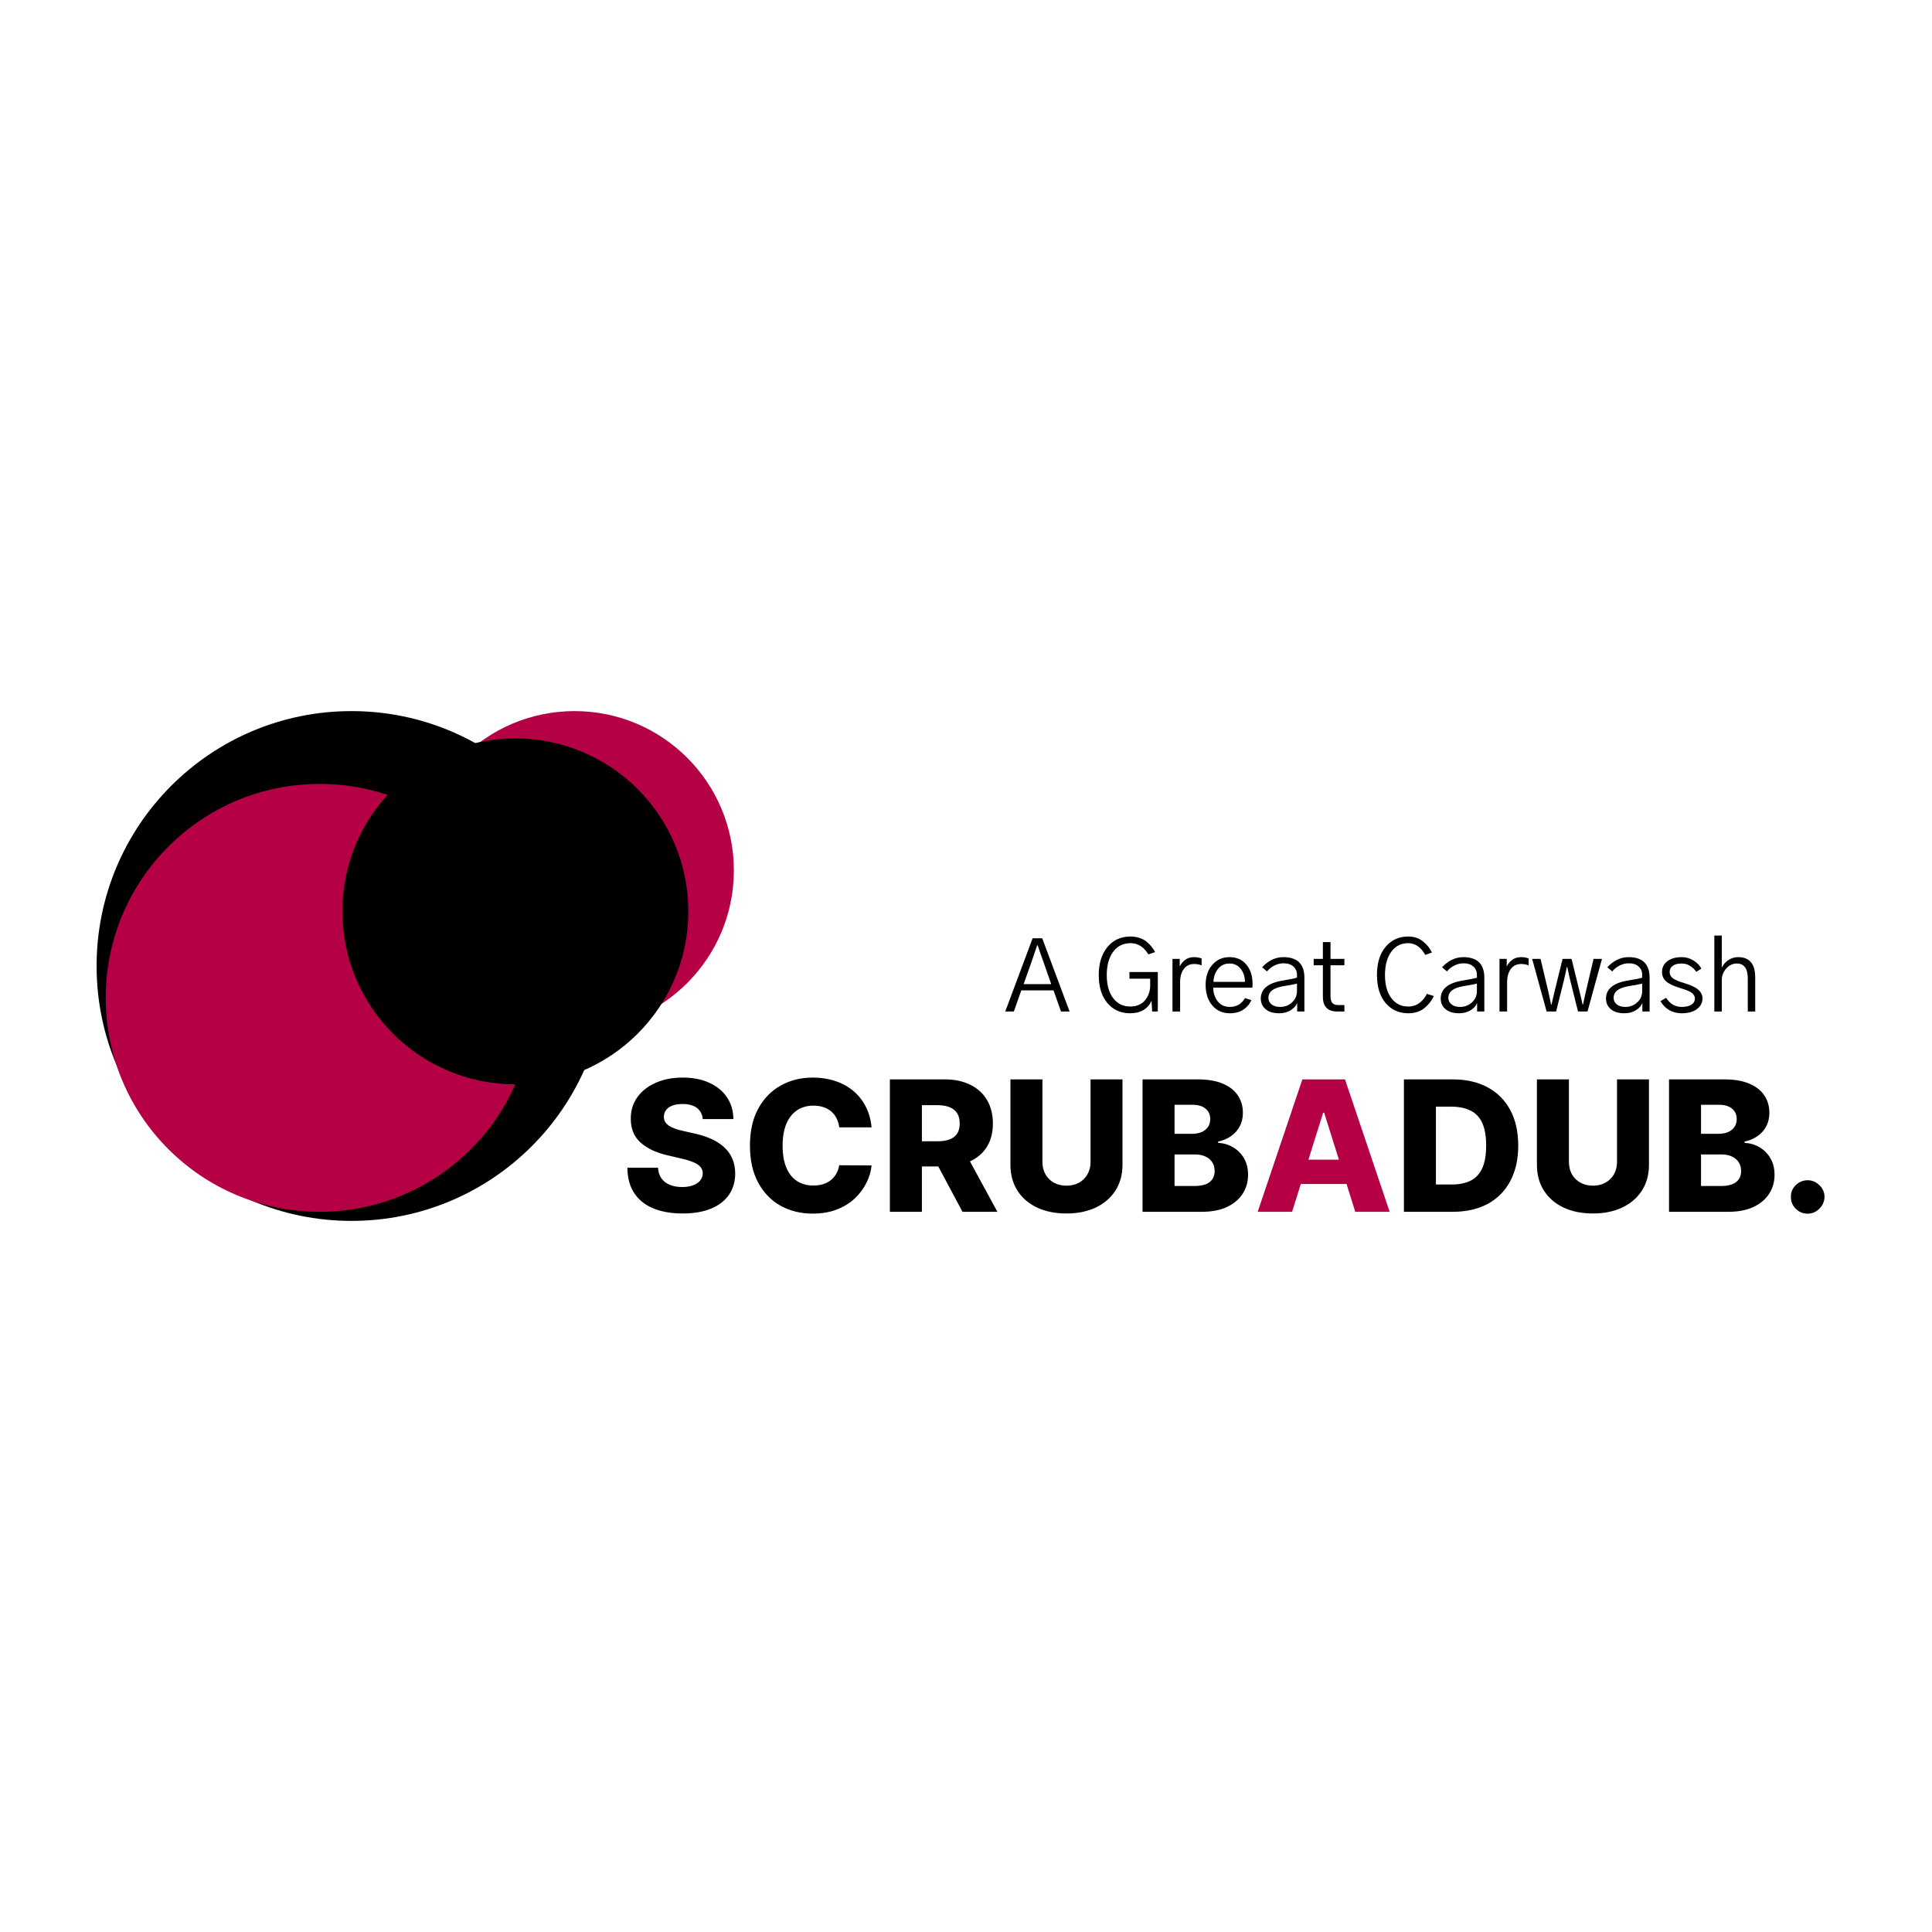 <svg xmlns="http://www.w3.org/2000/svg" version="1.1" xmlns:xlink="http://www.w3.org/1999/xlink" width="1000" height="1000"><rect width="100%" height="100%" fill="#808080" stroke="none"/><style>
    #light-icon {
      display: inline;
    }
    #dark-icon {
      display: none;
    }

    @media (prefers-color-scheme: dark) {
      #light-icon {
        display: none;
      }
      #dark-icon {
        display: inline;
      }
    }
  </style><g id="light-icon"><svg xmlns="http://www.w3.org/2000/svg" version="1.1" xmlns:xlink="http://www.w3.org/1999/xlink" width="1000" height="1000"><g clip-path="url(#SvgjsClipPath1482)"><rect width="1000" height="1000" fill="#ffffff"></rect><g transform="matrix(4.712,0,0,4.712,50,368.063)"><svg xmlns="http://www.w3.org/2000/svg" version="1.1" xmlns:xlink="http://www.w3.org/1999/xlink" width="191" height="56"><svg width="191" height="56" viewBox="0 0 191 56" fill="none" xmlns="http://www.w3.org/2000/svg">
<circle cx="28" cy="28" r="28" fill="black"></circle>
<circle cx="24.5" cy="31.5" r="23.5" fill="#B50045"></circle>
<circle cx="52.5" cy="17.5" r="17.5" fill="#B50045"></circle>
<circle cx="46" cy="22" r="19" fill="black"></circle>
<path d="M101.832 29.992H104.861L103.916 27.285C103.859 27.12 103.766 26.859 103.637 26.501C103.515 26.136 103.429 25.881 103.379 25.738H103.314C103.014 26.619 102.838 27.135 102.788 27.285L101.832 29.992ZM99.812 33L102.82 24.954H103.873L106.881 33H105.936L105.119 30.68H101.574L100.758 33H99.812ZM110.082 28.982C110.082 27.736 110.394 26.723 111.017 25.942C111.647 25.155 112.503 24.761 113.584 24.761C113.949 24.761 114.289 24.818 114.604 24.933C114.92 25.04 115.181 25.187 115.389 25.373C115.604 25.559 115.779 25.742 115.915 25.921C116.058 26.093 116.176 26.275 116.27 26.469L115.539 26.727C115.031 25.903 114.379 25.491 113.584 25.491C112.76 25.491 112.116 25.814 111.65 26.458C111.192 27.095 110.963 27.937 110.963 28.982C110.963 30.071 111.199 30.923 111.672 31.539C112.145 32.148 112.768 32.452 113.541 32.452C114.243 32.452 114.784 32.223 115.163 31.765C115.543 31.306 115.732 30.766 115.732 30.143V29.391H113.455V28.66H116.57V33H115.947L115.883 31.818C115.46 32.735 114.673 33.193 113.52 33.193C112.495 33.193 111.665 32.817 111.027 32.065C110.397 31.314 110.082 30.286 110.082 28.982ZM118.182 33V27.221H118.977V28.059C119.091 27.801 119.281 27.564 119.546 27.35C119.811 27.135 120.151 27.027 120.566 27.027C120.874 27.027 121.146 27.078 121.383 27.178V27.93C121.125 27.829 120.853 27.779 120.566 27.779C120.079 27.779 119.7 27.962 119.428 28.327C119.156 28.692 119.02 29.176 119.02 29.777V33H118.182ZM121.823 30.067C121.823 29.165 122.067 28.435 122.554 27.876C123.041 27.31 123.671 27.027 124.444 27.027C125.232 27.027 125.852 27.303 126.303 27.855C126.754 28.399 126.979 29.097 126.979 29.949C126.979 30.049 126.972 30.193 126.958 30.379H122.661C122.661 30.959 122.822 31.457 123.145 31.872C123.467 32.287 123.914 32.495 124.487 32.495C124.86 32.495 125.189 32.409 125.476 32.237C125.762 32.058 125.984 31.822 126.142 31.528L126.851 31.743C126.672 32.166 126.382 32.513 125.98 32.785C125.579 33.057 125.082 33.193 124.487 33.193C123.685 33.193 123.041 32.907 122.554 32.334C122.067 31.761 121.823 31.006 121.823 30.067ZM122.683 29.745H126.142C126.142 29.179 125.988 28.703 125.68 28.316C125.372 27.922 124.96 27.726 124.444 27.726C123.922 27.726 123.499 27.926 123.177 28.327C122.862 28.728 122.697 29.201 122.683 29.745ZM128.72 31.518C128.72 31.79 128.834 32.023 129.063 32.216C129.293 32.402 129.608 32.495 130.009 32.495C130.517 32.495 130.951 32.33 131.309 32.001C131.674 31.672 131.856 31.253 131.856 30.744V29.939C131.541 30.017 131.04 30.11 130.353 30.218C129.794 30.318 129.382 30.472 129.117 30.68C128.852 30.887 128.72 31.167 128.72 31.518ZM127.882 31.582C127.882 30.508 128.713 29.842 130.374 29.584C131.119 29.462 131.613 29.362 131.856 29.283V28.95C131.856 28.592 131.728 28.295 131.47 28.059C131.212 27.822 130.847 27.704 130.374 27.704C130.03 27.704 129.697 27.787 129.375 27.951C129.06 28.109 128.791 28.324 128.569 28.596L128.032 28.145C128.319 27.815 128.662 27.547 129.063 27.339C129.472 27.131 129.901 27.027 130.353 27.027C131.899 27.027 132.673 27.783 132.673 29.294V33H131.878V32.055C131.763 32.363 131.527 32.631 131.169 32.86C130.811 33.082 130.388 33.193 129.901 33.193C129.264 33.193 128.766 33.043 128.408 32.742C128.057 32.441 127.882 32.055 127.882 31.582ZM133.693 27.919V27.221H134.703V25.373H135.541V27.221H137.066V27.919H135.541V31.303C135.541 31.661 135.609 31.915 135.745 32.065C135.881 32.216 136.1 32.291 136.4 32.291H137.066V33H136.293C135.233 33 134.703 32.459 134.703 31.378V27.919H133.693ZM140.644 28.982C140.644 27.672 140.962 26.641 141.6 25.889C142.237 25.137 143.064 24.761 144.081 24.761C144.711 24.761 145.245 24.936 145.682 25.287C146.126 25.631 146.459 26.043 146.681 26.523L145.95 26.78C145.47 25.921 144.84 25.491 144.06 25.491C143.286 25.491 142.67 25.81 142.212 26.447C141.754 27.078 141.524 27.922 141.524 28.982C141.524 30.057 141.757 30.905 142.223 31.528C142.688 32.144 143.3 32.452 144.06 32.452C144.539 32.452 144.958 32.32 145.316 32.055C145.674 31.783 145.943 31.45 146.122 31.056L146.896 31.303C146.652 31.826 146.298 32.273 145.832 32.645C145.367 33.011 144.783 33.193 144.081 33.193C143.071 33.193 142.244 32.821 141.6 32.076C140.962 31.324 140.644 30.293 140.644 28.982ZM148.485 31.518C148.485 31.79 148.6 32.023 148.829 32.216C149.058 32.402 149.373 32.495 149.774 32.495C150.283 32.495 150.716 32.33 151.074 32.001C151.439 31.672 151.622 31.253 151.622 30.744V29.939C151.307 30.017 150.806 30.11 150.118 30.218C149.56 30.318 149.148 30.472 148.883 30.68C148.618 30.887 148.485 31.167 148.485 31.518ZM147.647 31.582C147.647 30.508 148.478 29.842 150.14 29.584C150.884 29.462 151.379 29.362 151.622 29.283V28.95C151.622 28.592 151.493 28.295 151.235 28.059C150.978 27.822 150.612 27.704 150.14 27.704C149.796 27.704 149.463 27.787 149.141 27.951C148.826 28.109 148.557 28.324 148.335 28.596L147.798 28.145C148.084 27.815 148.428 27.547 148.829 27.339C149.237 27.131 149.667 27.027 150.118 27.027C151.665 27.027 152.438 27.783 152.438 29.294V33H151.644V32.055C151.529 32.363 151.293 32.631 150.935 32.86C150.576 33.082 150.154 33.193 149.667 33.193C149.03 33.193 148.532 33.043 148.174 32.742C147.823 32.441 147.647 32.055 147.647 31.582ZM154.104 33V27.221H154.898V28.059C155.013 27.801 155.203 27.564 155.468 27.35C155.733 27.135 156.073 27.027 156.488 27.027C156.796 27.027 157.068 27.078 157.305 27.178V27.93C157.047 27.829 156.775 27.779 156.488 27.779C156.001 27.779 155.622 27.962 155.35 28.327C155.077 28.692 154.941 29.176 154.941 29.777V33H154.104ZM157.691 27.221H158.615L159.464 30.809C159.643 31.632 159.747 32.108 159.775 32.237H159.818C159.854 32.065 159.911 31.818 159.99 31.496C160.069 31.174 160.123 30.945 160.151 30.809L161.032 27.221H162.021L162.912 30.852C162.941 30.973 162.991 31.185 163.062 31.485C163.134 31.786 163.191 32.037 163.234 32.237H163.277C163.299 32.151 163.403 31.675 163.589 30.809L164.438 27.221H165.361L163.771 33H162.729L161.859 29.52C161.666 28.646 161.562 28.173 161.548 28.102H161.505C161.333 28.911 161.229 29.384 161.193 29.52L160.323 33H159.281L157.691 27.221ZM166.64 31.518C166.64 31.79 166.754 32.023 166.983 32.216C167.213 32.402 167.528 32.495 167.929 32.495C168.437 32.495 168.87 32.33 169.229 32.001C169.594 31.672 169.776 31.253 169.776 30.744V29.939C169.461 30.017 168.96 30.11 168.272 30.218C167.714 30.318 167.302 30.472 167.037 30.68C166.772 30.887 166.64 31.167 166.64 31.518ZM165.802 31.582C165.802 30.508 166.632 29.842 168.294 29.584C169.039 29.462 169.533 29.362 169.776 29.283V28.95C169.776 28.592 169.647 28.295 169.39 28.059C169.132 27.822 168.767 27.704 168.294 27.704C167.95 27.704 167.617 27.787 167.295 27.951C166.98 28.109 166.711 28.324 166.489 28.596L165.952 28.145C166.239 27.815 166.582 27.547 166.983 27.339C167.392 27.131 167.821 27.027 168.272 27.027C169.819 27.027 170.593 27.783 170.593 29.294V33H169.798V32.055C169.683 32.363 169.447 32.631 169.089 32.86C168.731 33.082 168.308 33.193 167.821 33.193C167.184 33.193 166.686 33.043 166.328 32.742C165.977 32.441 165.802 32.055 165.802 31.582ZM171.785 31.861L172.408 31.496C172.831 32.162 173.404 32.495 174.127 32.495C174.564 32.495 174.911 32.416 175.169 32.259C175.434 32.101 175.566 31.872 175.566 31.571C175.566 31.442 175.534 31.328 175.47 31.227C175.405 31.12 175.334 31.034 175.255 30.97C175.183 30.898 175.051 30.823 174.857 30.744C174.664 30.658 174.503 30.597 174.374 30.561C174.252 30.519 174.048 30.451 173.762 30.357C173.511 30.279 173.296 30.2 173.117 30.121C172.938 30.042 172.752 29.939 172.559 29.81C172.365 29.674 172.215 29.509 172.107 29.315C172.007 29.122 171.957 28.9 171.957 28.649C171.957 28.17 172.15 27.779 172.537 27.479C172.924 27.178 173.454 27.027 174.127 27.027C174.6 27.027 175.033 27.153 175.427 27.403C175.821 27.654 176.104 27.948 176.275 28.284L175.717 28.649C175.566 28.399 175.348 28.184 175.062 28.005C174.782 27.819 174.471 27.726 174.127 27.726C173.69 27.726 173.357 27.811 173.128 27.983C172.906 28.148 172.795 28.374 172.795 28.66C172.795 28.825 172.838 28.975 172.924 29.111C173.01 29.24 173.139 29.355 173.311 29.455C173.49 29.548 173.651 29.623 173.794 29.681C173.944 29.731 174.141 29.795 174.385 29.874C174.592 29.939 174.775 29.999 174.933 30.057C175.097 30.114 175.276 30.193 175.47 30.293C175.663 30.393 175.824 30.501 175.953 30.615C176.082 30.723 176.189 30.862 176.275 31.034C176.361 31.199 176.404 31.378 176.404 31.571C176.404 32.03 176.2 32.416 175.792 32.731C175.391 33.039 174.836 33.193 174.127 33.193C173.611 33.193 173.153 33.079 172.752 32.85C172.351 32.613 172.029 32.284 171.785 31.861ZM177.704 33V24.653H178.521V28.155H178.542C178.685 27.847 178.914 27.582 179.229 27.36C179.552 27.138 179.917 27.027 180.325 27.027C181.571 27.027 182.194 27.772 182.194 29.262V33H181.378V29.401C181.378 28.284 180.977 27.726 180.175 27.726C179.731 27.726 179.344 27.908 179.015 28.273C178.685 28.639 178.521 29.072 178.521 29.573V33H177.704Z" fill="black"></path>
<path d="M66.584 44.815C66.537 44.294 66.326 43.89 65.952 43.601C65.583 43.307 65.055 43.16 64.368 43.16C63.914 43.16 63.535 43.22 63.232 43.338C62.929 43.456 62.702 43.62 62.55 43.828C62.399 44.032 62.32 44.266 62.316 44.531C62.306 44.749 62.349 44.941 62.444 45.106C62.543 45.272 62.685 45.419 62.87 45.547C63.059 45.67 63.286 45.779 63.551 45.874C63.817 45.968 64.115 46.051 64.446 46.122L65.696 46.406C66.416 46.562 67.05 46.771 67.6 47.031C68.154 47.292 68.618 47.602 68.992 47.962C69.371 48.322 69.657 48.736 69.851 49.205C70.045 49.673 70.145 50.199 70.15 50.781C70.145 51.7 69.913 52.488 69.454 53.146C68.994 53.804 68.334 54.309 67.472 54.659C66.615 55.01 65.58 55.185 64.368 55.185C63.151 55.185 62.091 55.002 61.186 54.638C60.282 54.273 59.579 53.719 59.077 52.976C58.575 52.233 58.317 51.293 58.303 50.156H61.669C61.698 50.625 61.823 51.016 62.046 51.328C62.268 51.641 62.574 51.877 62.962 52.038C63.355 52.199 63.809 52.28 64.326 52.28C64.799 52.28 65.202 52.216 65.533 52.088C65.869 51.96 66.127 51.783 66.307 51.555C66.487 51.328 66.579 51.068 66.584 50.774C66.579 50.499 66.494 50.265 66.329 50.071C66.163 49.872 65.907 49.702 65.561 49.56C65.221 49.413 64.785 49.278 64.255 49.155L62.735 48.8C61.475 48.511 60.483 48.044 59.759 47.401C59.034 46.752 58.675 45.876 58.679 44.773C58.675 43.873 58.916 43.085 59.404 42.408C59.892 41.731 60.566 41.203 61.428 40.824C62.29 40.445 63.272 40.256 64.375 40.256C65.502 40.256 66.48 40.447 67.309 40.831C68.142 41.21 68.788 41.742 69.248 42.429C69.707 43.115 69.941 43.911 69.951 44.815H66.584ZM85.128 45.724H81.577C81.53 45.36 81.433 45.031 81.286 44.737C81.139 44.444 80.945 44.193 80.704 43.984C80.462 43.776 80.175 43.617 79.844 43.508C79.517 43.395 79.155 43.338 78.757 43.338C78.052 43.338 77.444 43.511 76.932 43.856C76.425 44.202 76.035 44.702 75.76 45.355C75.49 46.008 75.356 46.799 75.356 47.727C75.356 48.693 75.493 49.503 75.767 50.156C76.047 50.805 76.437 51.295 76.939 51.626C77.446 51.953 78.045 52.117 78.736 52.117C79.124 52.117 79.477 52.067 79.794 51.967C80.116 51.868 80.398 51.724 80.64 51.534C80.886 51.34 81.087 51.106 81.243 50.831C81.404 50.552 81.516 50.237 81.577 49.886L85.128 49.908C85.067 50.552 84.88 51.186 84.567 51.811C84.259 52.436 83.836 53.007 83.296 53.523C82.756 54.034 82.098 54.441 81.321 54.744C80.55 55.047 79.664 55.199 78.665 55.199C77.349 55.199 76.17 54.91 75.128 54.332C74.091 53.75 73.272 52.903 72.671 51.79C72.07 50.677 71.769 49.323 71.769 47.727C71.769 46.127 72.074 44.77 72.685 43.658C73.296 42.545 74.122 41.7 75.164 41.122C76.205 40.544 77.373 40.256 78.665 40.256C79.546 40.256 80.36 40.379 81.108 40.625C81.856 40.867 82.515 41.222 83.083 41.69C83.651 42.154 84.113 42.725 84.468 43.402C84.823 44.079 85.043 44.853 85.128 45.724ZM87.14 55V40.455H93.148C94.237 40.455 95.177 40.651 95.968 41.044C96.763 41.432 97.377 41.991 97.808 42.72C98.238 43.445 98.454 44.304 98.454 45.298C98.454 46.307 98.234 47.164 97.793 47.869C97.353 48.57 96.728 49.105 95.918 49.474C95.109 49.839 94.15 50.021 93.042 50.021H89.242V47.251H92.388C92.919 47.251 93.362 47.183 93.717 47.045C94.076 46.903 94.349 46.69 94.533 46.406C94.718 46.117 94.81 45.748 94.81 45.298C94.81 44.849 94.718 44.477 94.533 44.183C94.349 43.885 94.076 43.662 93.717 43.516C93.357 43.364 92.914 43.288 92.388 43.288H90.656V55H87.14ZM95.329 48.352L98.951 55H95.116L91.565 48.352H95.329ZM109.182 40.455H112.69V49.837C112.69 50.921 112.432 51.865 111.916 52.67C111.4 53.471 110.68 54.091 109.757 54.531C108.834 54.967 107.761 55.185 106.54 55.185C105.304 55.185 104.224 54.967 103.301 54.531C102.378 54.091 101.661 53.471 101.149 52.67C100.638 51.865 100.382 50.921 100.382 49.837V40.455H103.898V49.531C103.898 50.033 104.007 50.481 104.224 50.874C104.447 51.267 104.757 51.574 105.155 51.797C105.553 52.019 106.014 52.131 106.54 52.131C107.065 52.131 107.525 52.019 107.918 51.797C108.315 51.574 108.625 51.267 108.848 50.874C109.071 50.481 109.182 50.033 109.182 49.531V40.455ZM114.894 55V40.455H120.959C122.048 40.455 122.96 40.608 123.694 40.916C124.432 41.224 124.986 41.655 125.355 42.209C125.73 42.763 125.917 43.404 125.917 44.133C125.917 44.688 125.801 45.182 125.569 45.618C125.337 46.049 125.017 46.406 124.61 46.69C124.203 46.974 123.731 47.173 123.196 47.287V47.429C123.783 47.457 124.326 47.616 124.823 47.905C125.325 48.194 125.727 48.596 126.03 49.112C126.333 49.624 126.485 50.23 126.485 50.93C126.485 51.712 126.286 52.41 125.888 53.026C125.49 53.636 124.915 54.119 124.162 54.474C123.409 54.825 122.496 55 121.421 55H114.894ZM118.409 52.166H120.583C121.345 52.166 121.906 52.022 122.266 51.733C122.631 51.444 122.813 51.042 122.813 50.526C122.813 50.151 122.725 49.83 122.55 49.56C122.375 49.285 122.126 49.074 121.804 48.928C121.482 48.776 121.096 48.7 120.647 48.7H118.409V52.166ZM118.409 46.435H120.355C120.739 46.435 121.08 46.371 121.378 46.243C121.676 46.115 121.908 45.93 122.074 45.689C122.245 45.447 122.33 45.156 122.33 44.815C122.33 44.328 122.157 43.944 121.811 43.665C121.466 43.385 120.999 43.246 120.412 43.246H118.409V46.435ZM148.981 55H143.605V40.455H148.974C150.456 40.455 151.732 40.746 152.802 41.328C153.877 41.906 154.706 42.739 155.288 43.828C155.87 44.912 156.162 46.21 156.162 47.72C156.162 49.235 155.87 50.537 155.288 51.626C154.71 52.715 153.884 53.551 152.809 54.133C151.734 54.711 150.458 55 148.981 55ZM147.12 52.003H148.846C149.661 52.003 150.35 51.865 150.913 51.591C151.481 51.312 151.91 50.859 152.199 50.234C152.492 49.605 152.639 48.767 152.639 47.72C152.639 46.674 152.492 45.84 152.199 45.22C151.905 44.595 151.472 44.145 150.899 43.871C150.331 43.591 149.63 43.452 148.797 43.452H147.12V52.003ZM167.014 40.455H170.522V49.837C170.522 50.921 170.264 51.865 169.748 52.67C169.232 53.471 168.512 54.091 167.589 54.531C166.666 54.967 165.593 55.185 164.372 55.185C163.136 55.185 162.056 54.967 161.133 54.531C160.21 54.091 159.493 53.471 158.981 52.67C158.47 51.865 158.214 50.921 158.214 49.837V40.455H161.73V49.531C161.73 50.033 161.839 50.481 162.056 50.874C162.279 51.267 162.589 51.574 162.987 51.797C163.385 52.019 163.846 52.131 164.372 52.131C164.897 52.131 165.357 52.019 165.75 51.797C166.147 51.574 166.458 51.267 166.68 50.874C166.903 50.481 167.014 50.033 167.014 49.531V40.455ZM172.726 55V40.455H178.791C179.88 40.455 180.792 40.608 181.526 40.916C182.264 41.224 182.818 41.655 183.188 42.209C183.562 42.763 183.749 43.404 183.749 44.133C183.749 44.688 183.633 45.182 183.401 45.618C183.169 46.049 182.849 46.406 182.442 46.69C182.035 46.974 181.563 47.173 181.028 47.287V47.429C181.616 47.457 182.158 47.616 182.655 47.905C183.157 48.194 183.559 48.596 183.862 49.112C184.165 49.624 184.317 50.23 184.317 50.93C184.317 51.712 184.118 52.41 183.72 53.026C183.322 53.636 182.747 54.119 181.994 54.474C181.241 54.825 180.328 55 179.253 55H172.726ZM176.241 52.166H178.415C179.177 52.166 179.738 52.022 180.098 51.733C180.463 51.444 180.645 51.042 180.645 50.526C180.645 50.151 180.557 49.83 180.382 49.56C180.207 49.285 179.958 49.074 179.636 48.928C179.314 48.776 178.929 48.7 178.479 48.7H176.241V52.166ZM176.241 46.435H178.188C178.571 46.435 178.912 46.371 179.21 46.243C179.509 46.115 179.741 45.93 179.906 45.689C180.077 45.447 180.162 45.156 180.162 44.815C180.162 44.328 179.989 43.944 179.643 43.665C179.298 43.385 178.831 43.246 178.244 43.246H176.241V46.435ZM187.96 55.206C187.449 55.206 187.011 55.026 186.646 54.666C186.286 54.306 186.109 53.871 186.114 53.359C186.109 52.858 186.286 52.429 186.646 52.074C187.011 51.714 187.449 51.534 187.96 51.534C188.443 51.534 188.869 51.714 189.239 52.074C189.613 52.429 189.802 52.858 189.807 53.359C189.802 53.7 189.712 54.01 189.537 54.29C189.366 54.569 189.142 54.792 188.862 54.957C188.588 55.123 188.287 55.206 187.96 55.206Z" fill="black"></path>
<path d="M131.321 55H127.543L132.451 40.455H137.131L142.039 55H138.26L134.844 44.119H134.73L131.321 55ZM130.817 49.276H138.715V51.946H130.817V49.276Z" fill="#B50045"></path>
</svg></svg></g></g><defs><clipPath id="SvgjsClipPath1482"><rect width="1000" height="1000" x="0" y="0" rx="0" ry="0"></rect></clipPath></defs></svg></g><g id="dark-icon"><svg xmlns="http://www.w3.org/2000/svg" version="1.1" xmlns:xlink="http://www.w3.org/1999/xlink" width="1000" height="1000"><g clip-path="url(#SvgjsClipPath1483)"><rect width="1000" height="1000" fill="#ffffff"></rect><g transform="matrix(4.188,0,0,4.188,100,382.723)"><svg xmlns="http://www.w3.org/2000/svg" version="1.1" xmlns:xlink="http://www.w3.org/1999/xlink" width="191" height="56"><svg width="191" height="56" viewBox="0 0 191 56" fill="none" xmlns="http://www.w3.org/2000/svg">
<circle cx="28" cy="28" r="28" fill="black"></circle>
<circle cx="24.5" cy="31.5" r="23.5" fill="#B50045"></circle>
<circle cx="52.5" cy="17.5" r="17.5" fill="#B50045"></circle>
<circle cx="46" cy="22" r="19" fill="black"></circle>
<path d="M101.832 29.992H104.861L103.916 27.285C103.859 27.12 103.766 26.859 103.637 26.501C103.515 26.136 103.429 25.881 103.379 25.738H103.314C103.014 26.619 102.838 27.135 102.788 27.285L101.832 29.992ZM99.812 33L102.82 24.954H103.873L106.881 33H105.936L105.119 30.68H101.574L100.758 33H99.812ZM110.082 28.982C110.082 27.736 110.394 26.723 111.017 25.942C111.647 25.155 112.503 24.761 113.584 24.761C113.949 24.761 114.289 24.818 114.604 24.933C114.92 25.04 115.181 25.187 115.389 25.373C115.604 25.559 115.779 25.742 115.915 25.921C116.058 26.093 116.176 26.275 116.27 26.469L115.539 26.727C115.031 25.903 114.379 25.491 113.584 25.491C112.76 25.491 112.116 25.814 111.65 26.458C111.192 27.095 110.963 27.937 110.963 28.982C110.963 30.071 111.199 30.923 111.672 31.539C112.145 32.148 112.768 32.452 113.541 32.452C114.243 32.452 114.784 32.223 115.163 31.765C115.543 31.306 115.732 30.766 115.732 30.143V29.391H113.455V28.66H116.57V33H115.947L115.883 31.818C115.46 32.735 114.673 33.193 113.52 33.193C112.495 33.193 111.665 32.817 111.027 32.065C110.397 31.314 110.082 30.286 110.082 28.982ZM118.182 33V27.221H118.977V28.059C119.091 27.801 119.281 27.564 119.546 27.35C119.811 27.135 120.151 27.027 120.566 27.027C120.874 27.027 121.146 27.078 121.383 27.178V27.93C121.125 27.829 120.853 27.779 120.566 27.779C120.079 27.779 119.7 27.962 119.428 28.327C119.156 28.692 119.02 29.176 119.02 29.777V33H118.182ZM121.823 30.067C121.823 29.165 122.067 28.435 122.554 27.876C123.041 27.31 123.671 27.027 124.444 27.027C125.232 27.027 125.852 27.303 126.303 27.855C126.754 28.399 126.979 29.097 126.979 29.949C126.979 30.049 126.972 30.193 126.958 30.379H122.661C122.661 30.959 122.822 31.457 123.145 31.872C123.467 32.287 123.914 32.495 124.487 32.495C124.86 32.495 125.189 32.409 125.476 32.237C125.762 32.058 125.984 31.822 126.142 31.528L126.851 31.743C126.672 32.166 126.382 32.513 125.98 32.785C125.579 33.057 125.082 33.193 124.487 33.193C123.685 33.193 123.041 32.907 122.554 32.334C122.067 31.761 121.823 31.006 121.823 30.067ZM122.683 29.745H126.142C126.142 29.179 125.988 28.703 125.68 28.316C125.372 27.922 124.96 27.726 124.444 27.726C123.922 27.726 123.499 27.926 123.177 28.327C122.862 28.728 122.697 29.201 122.683 29.745ZM128.72 31.518C128.72 31.79 128.834 32.023 129.063 32.216C129.293 32.402 129.608 32.495 130.009 32.495C130.517 32.495 130.951 32.33 131.309 32.001C131.674 31.672 131.856 31.253 131.856 30.744V29.939C131.541 30.017 131.04 30.11 130.353 30.218C129.794 30.318 129.382 30.472 129.117 30.68C128.852 30.887 128.72 31.167 128.72 31.518ZM127.882 31.582C127.882 30.508 128.713 29.842 130.374 29.584C131.119 29.462 131.613 29.362 131.856 29.283V28.95C131.856 28.592 131.728 28.295 131.47 28.059C131.212 27.822 130.847 27.704 130.374 27.704C130.03 27.704 129.697 27.787 129.375 27.951C129.06 28.109 128.791 28.324 128.569 28.596L128.032 28.145C128.319 27.815 128.662 27.547 129.063 27.339C129.472 27.131 129.901 27.027 130.353 27.027C131.899 27.027 132.673 27.783 132.673 29.294V33H131.878V32.055C131.763 32.363 131.527 32.631 131.169 32.86C130.811 33.082 130.388 33.193 129.901 33.193C129.264 33.193 128.766 33.043 128.408 32.742C128.057 32.441 127.882 32.055 127.882 31.582ZM133.693 27.919V27.221H134.703V25.373H135.541V27.221H137.066V27.919H135.541V31.303C135.541 31.661 135.609 31.915 135.745 32.065C135.881 32.216 136.1 32.291 136.4 32.291H137.066V33H136.293C135.233 33 134.703 32.459 134.703 31.378V27.919H133.693ZM140.644 28.982C140.644 27.672 140.962 26.641 141.6 25.889C142.237 25.137 143.064 24.761 144.081 24.761C144.711 24.761 145.245 24.936 145.682 25.287C146.126 25.631 146.459 26.043 146.681 26.523L145.95 26.78C145.47 25.921 144.84 25.491 144.06 25.491C143.286 25.491 142.67 25.81 142.212 26.447C141.754 27.078 141.524 27.922 141.524 28.982C141.524 30.057 141.757 30.905 142.223 31.528C142.688 32.144 143.3 32.452 144.06 32.452C144.539 32.452 144.958 32.32 145.316 32.055C145.674 31.783 145.943 31.45 146.122 31.056L146.896 31.303C146.652 31.826 146.298 32.273 145.832 32.645C145.367 33.011 144.783 33.193 144.081 33.193C143.071 33.193 142.244 32.821 141.6 32.076C140.962 31.324 140.644 30.293 140.644 28.982ZM148.485 31.518C148.485 31.79 148.6 32.023 148.829 32.216C149.058 32.402 149.373 32.495 149.774 32.495C150.283 32.495 150.716 32.33 151.074 32.001C151.439 31.672 151.622 31.253 151.622 30.744V29.939C151.307 30.017 150.806 30.11 150.118 30.218C149.56 30.318 149.148 30.472 148.883 30.68C148.618 30.887 148.485 31.167 148.485 31.518ZM147.647 31.582C147.647 30.508 148.478 29.842 150.14 29.584C150.884 29.462 151.379 29.362 151.622 29.283V28.95C151.622 28.592 151.493 28.295 151.235 28.059C150.978 27.822 150.612 27.704 150.14 27.704C149.796 27.704 149.463 27.787 149.141 27.951C148.826 28.109 148.557 28.324 148.335 28.596L147.798 28.145C148.084 27.815 148.428 27.547 148.829 27.339C149.237 27.131 149.667 27.027 150.118 27.027C151.665 27.027 152.438 27.783 152.438 29.294V33H151.644V32.055C151.529 32.363 151.293 32.631 150.935 32.86C150.576 33.082 150.154 33.193 149.667 33.193C149.03 33.193 148.532 33.043 148.174 32.742C147.823 32.441 147.647 32.055 147.647 31.582ZM154.104 33V27.221H154.898V28.059C155.013 27.801 155.203 27.564 155.468 27.35C155.733 27.135 156.073 27.027 156.488 27.027C156.796 27.027 157.068 27.078 157.305 27.178V27.93C157.047 27.829 156.775 27.779 156.488 27.779C156.001 27.779 155.622 27.962 155.35 28.327C155.077 28.692 154.941 29.176 154.941 29.777V33H154.104ZM157.691 27.221H158.615L159.464 30.809C159.643 31.632 159.747 32.108 159.775 32.237H159.818C159.854 32.065 159.911 31.818 159.99 31.496C160.069 31.174 160.123 30.945 160.151 30.809L161.032 27.221H162.021L162.912 30.852C162.941 30.973 162.991 31.185 163.062 31.485C163.134 31.786 163.191 32.037 163.234 32.237H163.277C163.299 32.151 163.403 31.675 163.589 30.809L164.438 27.221H165.361L163.771 33H162.729L161.859 29.52C161.666 28.646 161.562 28.173 161.548 28.102H161.505C161.333 28.911 161.229 29.384 161.193 29.52L160.323 33H159.281L157.691 27.221ZM166.64 31.518C166.64 31.79 166.754 32.023 166.983 32.216C167.213 32.402 167.528 32.495 167.929 32.495C168.437 32.495 168.87 32.33 169.229 32.001C169.594 31.672 169.776 31.253 169.776 30.744V29.939C169.461 30.017 168.96 30.11 168.272 30.218C167.714 30.318 167.302 30.472 167.037 30.68C166.772 30.887 166.64 31.167 166.64 31.518ZM165.802 31.582C165.802 30.508 166.632 29.842 168.294 29.584C169.039 29.462 169.533 29.362 169.776 29.283V28.95C169.776 28.592 169.647 28.295 169.39 28.059C169.132 27.822 168.767 27.704 168.294 27.704C167.95 27.704 167.617 27.787 167.295 27.951C166.98 28.109 166.711 28.324 166.489 28.596L165.952 28.145C166.239 27.815 166.582 27.547 166.983 27.339C167.392 27.131 167.821 27.027 168.272 27.027C169.819 27.027 170.593 27.783 170.593 29.294V33H169.798V32.055C169.683 32.363 169.447 32.631 169.089 32.86C168.731 33.082 168.308 33.193 167.821 33.193C167.184 33.193 166.686 33.043 166.328 32.742C165.977 32.441 165.802 32.055 165.802 31.582ZM171.785 31.861L172.408 31.496C172.831 32.162 173.404 32.495 174.127 32.495C174.564 32.495 174.911 32.416 175.169 32.259C175.434 32.101 175.566 31.872 175.566 31.571C175.566 31.442 175.534 31.328 175.47 31.227C175.405 31.12 175.334 31.034 175.255 30.97C175.183 30.898 175.051 30.823 174.857 30.744C174.664 30.658 174.503 30.597 174.374 30.561C174.252 30.519 174.048 30.451 173.762 30.357C173.511 30.279 173.296 30.2 173.117 30.121C172.938 30.042 172.752 29.939 172.559 29.81C172.365 29.674 172.215 29.509 172.107 29.315C172.007 29.122 171.957 28.9 171.957 28.649C171.957 28.17 172.15 27.779 172.537 27.479C172.924 27.178 173.454 27.027 174.127 27.027C174.6 27.027 175.033 27.153 175.427 27.403C175.821 27.654 176.104 27.948 176.275 28.284L175.717 28.649C175.566 28.399 175.348 28.184 175.062 28.005C174.782 27.819 174.471 27.726 174.127 27.726C173.69 27.726 173.357 27.811 173.128 27.983C172.906 28.148 172.795 28.374 172.795 28.66C172.795 28.825 172.838 28.975 172.924 29.111C173.01 29.24 173.139 29.355 173.311 29.455C173.49 29.548 173.651 29.623 173.794 29.681C173.944 29.731 174.141 29.795 174.385 29.874C174.592 29.939 174.775 29.999 174.933 30.057C175.097 30.114 175.276 30.193 175.47 30.293C175.663 30.393 175.824 30.501 175.953 30.615C176.082 30.723 176.189 30.862 176.275 31.034C176.361 31.199 176.404 31.378 176.404 31.571C176.404 32.03 176.2 32.416 175.792 32.731C175.391 33.039 174.836 33.193 174.127 33.193C173.611 33.193 173.153 33.079 172.752 32.85C172.351 32.613 172.029 32.284 171.785 31.861ZM177.704 33V24.653H178.521V28.155H178.542C178.685 27.847 178.914 27.582 179.229 27.36C179.552 27.138 179.917 27.027 180.325 27.027C181.571 27.027 182.194 27.772 182.194 29.262V33H181.378V29.401C181.378 28.284 180.977 27.726 180.175 27.726C179.731 27.726 179.344 27.908 179.015 28.273C178.685 28.639 178.521 29.072 178.521 29.573V33H177.704Z" fill="black"></path>
<path d="M66.584 44.815C66.537 44.294 66.326 43.89 65.952 43.601C65.583 43.307 65.055 43.16 64.368 43.16C63.914 43.16 63.535 43.22 63.232 43.338C62.929 43.456 62.702 43.62 62.55 43.828C62.399 44.032 62.32 44.266 62.316 44.531C62.306 44.749 62.349 44.941 62.444 45.106C62.543 45.272 62.685 45.419 62.87 45.547C63.059 45.67 63.286 45.779 63.551 45.874C63.817 45.968 64.115 46.051 64.446 46.122L65.696 46.406C66.416 46.562 67.05 46.771 67.6 47.031C68.154 47.292 68.618 47.602 68.992 47.962C69.371 48.322 69.657 48.736 69.851 49.205C70.045 49.673 70.145 50.199 70.15 50.781C70.145 51.7 69.913 52.488 69.454 53.146C68.994 53.804 68.334 54.309 67.472 54.659C66.615 55.01 65.58 55.185 64.368 55.185C63.151 55.185 62.091 55.002 61.186 54.638C60.282 54.273 59.579 53.719 59.077 52.976C58.575 52.233 58.317 51.293 58.303 50.156H61.669C61.698 50.625 61.823 51.016 62.046 51.328C62.268 51.641 62.574 51.877 62.962 52.038C63.355 52.199 63.809 52.28 64.326 52.28C64.799 52.28 65.202 52.216 65.533 52.088C65.869 51.96 66.127 51.783 66.307 51.555C66.487 51.328 66.579 51.068 66.584 50.774C66.579 50.499 66.494 50.265 66.329 50.071C66.163 49.872 65.907 49.702 65.561 49.56C65.221 49.413 64.785 49.278 64.255 49.155L62.735 48.8C61.475 48.511 60.483 48.044 59.759 47.401C59.034 46.752 58.675 45.876 58.679 44.773C58.675 43.873 58.916 43.085 59.404 42.408C59.892 41.731 60.566 41.203 61.428 40.824C62.29 40.445 63.272 40.256 64.375 40.256C65.502 40.256 66.48 40.447 67.309 40.831C68.142 41.21 68.788 41.742 69.248 42.429C69.707 43.115 69.941 43.911 69.951 44.815H66.584ZM85.128 45.724H81.577C81.53 45.36 81.433 45.031 81.286 44.737C81.139 44.444 80.945 44.193 80.704 43.984C80.462 43.776 80.175 43.617 79.844 43.508C79.517 43.395 79.155 43.338 78.757 43.338C78.052 43.338 77.444 43.511 76.932 43.856C76.425 44.202 76.035 44.702 75.76 45.355C75.49 46.008 75.356 46.799 75.356 47.727C75.356 48.693 75.493 49.503 75.767 50.156C76.047 50.805 76.437 51.295 76.939 51.626C77.446 51.953 78.045 52.117 78.736 52.117C79.124 52.117 79.477 52.067 79.794 51.967C80.116 51.868 80.398 51.724 80.64 51.534C80.886 51.34 81.087 51.106 81.243 50.831C81.404 50.552 81.516 50.237 81.577 49.886L85.128 49.908C85.067 50.552 84.88 51.186 84.567 51.811C84.259 52.436 83.836 53.007 83.296 53.523C82.756 54.034 82.098 54.441 81.321 54.744C80.55 55.047 79.664 55.199 78.665 55.199C77.349 55.199 76.17 54.91 75.128 54.332C74.091 53.75 73.272 52.903 72.671 51.79C72.07 50.677 71.769 49.323 71.769 47.727C71.769 46.127 72.074 44.77 72.685 43.658C73.296 42.545 74.122 41.7 75.164 41.122C76.205 40.544 77.373 40.256 78.665 40.256C79.546 40.256 80.36 40.379 81.108 40.625C81.856 40.867 82.515 41.222 83.083 41.69C83.651 42.154 84.113 42.725 84.468 43.402C84.823 44.079 85.043 44.853 85.128 45.724ZM87.14 55V40.455H93.148C94.237 40.455 95.177 40.651 95.968 41.044C96.763 41.432 97.377 41.991 97.808 42.72C98.238 43.445 98.454 44.304 98.454 45.298C98.454 46.307 98.234 47.164 97.793 47.869C97.353 48.57 96.728 49.105 95.918 49.474C95.109 49.839 94.15 50.021 93.042 50.021H89.242V47.251H92.388C92.919 47.251 93.362 47.183 93.717 47.045C94.076 46.903 94.349 46.69 94.533 46.406C94.718 46.117 94.81 45.748 94.81 45.298C94.81 44.849 94.718 44.477 94.533 44.183C94.349 43.885 94.076 43.662 93.717 43.516C93.357 43.364 92.914 43.288 92.388 43.288H90.656V55H87.14ZM95.329 48.352L98.951 55H95.116L91.565 48.352H95.329ZM109.182 40.455H112.69V49.837C112.69 50.921 112.432 51.865 111.916 52.67C111.4 53.471 110.68 54.091 109.757 54.531C108.834 54.967 107.761 55.185 106.54 55.185C105.304 55.185 104.224 54.967 103.301 54.531C102.378 54.091 101.661 53.471 101.149 52.67C100.638 51.865 100.382 50.921 100.382 49.837V40.455H103.898V49.531C103.898 50.033 104.007 50.481 104.224 50.874C104.447 51.267 104.757 51.574 105.155 51.797C105.553 52.019 106.014 52.131 106.54 52.131C107.065 52.131 107.525 52.019 107.918 51.797C108.315 51.574 108.625 51.267 108.848 50.874C109.071 50.481 109.182 50.033 109.182 49.531V40.455ZM114.894 55V40.455H120.959C122.048 40.455 122.96 40.608 123.694 40.916C124.432 41.224 124.986 41.655 125.355 42.209C125.73 42.763 125.917 43.404 125.917 44.133C125.917 44.688 125.801 45.182 125.569 45.618C125.337 46.049 125.017 46.406 124.61 46.69C124.203 46.974 123.731 47.173 123.196 47.287V47.429C123.783 47.457 124.326 47.616 124.823 47.905C125.325 48.194 125.727 48.596 126.03 49.112C126.333 49.624 126.485 50.23 126.485 50.93C126.485 51.712 126.286 52.41 125.888 53.026C125.49 53.636 124.915 54.119 124.162 54.474C123.409 54.825 122.496 55 121.421 55H114.894ZM118.409 52.166H120.583C121.345 52.166 121.906 52.022 122.266 51.733C122.631 51.444 122.813 51.042 122.813 50.526C122.813 50.151 122.725 49.83 122.55 49.56C122.375 49.285 122.126 49.074 121.804 48.928C121.482 48.776 121.096 48.7 120.647 48.7H118.409V52.166ZM118.409 46.435H120.355C120.739 46.435 121.08 46.371 121.378 46.243C121.676 46.115 121.908 45.93 122.074 45.689C122.245 45.447 122.33 45.156 122.33 44.815C122.33 44.328 122.157 43.944 121.811 43.665C121.466 43.385 120.999 43.246 120.412 43.246H118.409V46.435ZM148.981 55H143.605V40.455H148.974C150.456 40.455 151.732 40.746 152.802 41.328C153.877 41.906 154.706 42.739 155.288 43.828C155.87 44.912 156.162 46.21 156.162 47.72C156.162 49.235 155.87 50.537 155.288 51.626C154.71 52.715 153.884 53.551 152.809 54.133C151.734 54.711 150.458 55 148.981 55ZM147.12 52.003H148.846C149.661 52.003 150.35 51.865 150.913 51.591C151.481 51.312 151.91 50.859 152.199 50.234C152.492 49.605 152.639 48.767 152.639 47.72C152.639 46.674 152.492 45.84 152.199 45.22C151.905 44.595 151.472 44.145 150.899 43.871C150.331 43.591 149.63 43.452 148.797 43.452H147.12V52.003ZM167.014 40.455H170.522V49.837C170.522 50.921 170.264 51.865 169.748 52.67C169.232 53.471 168.512 54.091 167.589 54.531C166.666 54.967 165.593 55.185 164.372 55.185C163.136 55.185 162.056 54.967 161.133 54.531C160.21 54.091 159.493 53.471 158.981 52.67C158.47 51.865 158.214 50.921 158.214 49.837V40.455H161.73V49.531C161.73 50.033 161.839 50.481 162.056 50.874C162.279 51.267 162.589 51.574 162.987 51.797C163.385 52.019 163.846 52.131 164.372 52.131C164.897 52.131 165.357 52.019 165.75 51.797C166.147 51.574 166.458 51.267 166.68 50.874C166.903 50.481 167.014 50.033 167.014 49.531V40.455ZM172.726 55V40.455H178.791C179.88 40.455 180.792 40.608 181.526 40.916C182.264 41.224 182.818 41.655 183.188 42.209C183.562 42.763 183.749 43.404 183.749 44.133C183.749 44.688 183.633 45.182 183.401 45.618C183.169 46.049 182.849 46.406 182.442 46.69C182.035 46.974 181.563 47.173 181.028 47.287V47.429C181.616 47.457 182.158 47.616 182.655 47.905C183.157 48.194 183.559 48.596 183.862 49.112C184.165 49.624 184.317 50.23 184.317 50.93C184.317 51.712 184.118 52.41 183.72 53.026C183.322 53.636 182.747 54.119 181.994 54.474C181.241 54.825 180.328 55 179.253 55H172.726ZM176.241 52.166H178.415C179.177 52.166 179.738 52.022 180.098 51.733C180.463 51.444 180.645 51.042 180.645 50.526C180.645 50.151 180.557 49.83 180.382 49.56C180.207 49.285 179.958 49.074 179.636 48.928C179.314 48.776 178.929 48.7 178.479 48.7H176.241V52.166ZM176.241 46.435H178.188C178.571 46.435 178.912 46.371 179.21 46.243C179.509 46.115 179.741 45.93 179.906 45.689C180.077 45.447 180.162 45.156 180.162 44.815C180.162 44.328 179.989 43.944 179.643 43.665C179.298 43.385 178.831 43.246 178.244 43.246H176.241V46.435ZM187.96 55.206C187.449 55.206 187.011 55.026 186.646 54.666C186.286 54.306 186.109 53.871 186.114 53.359C186.109 52.858 186.286 52.429 186.646 52.074C187.011 51.714 187.449 51.534 187.96 51.534C188.443 51.534 188.869 51.714 189.239 52.074C189.613 52.429 189.802 52.858 189.807 53.359C189.802 53.7 189.712 54.01 189.537 54.29C189.366 54.569 189.142 54.792 188.862 54.957C188.588 55.123 188.287 55.206 187.96 55.206Z" fill="black"></path>
<path d="M131.321 55H127.543L132.451 40.455H137.131L142.039 55H138.26L134.844 44.119H134.73L131.321 55ZM130.817 49.276H138.715V51.946H130.817V49.276Z" fill="#B50045"></path>
</svg></svg></g></g><defs><clipPath id="SvgjsClipPath1483"><rect width="1000" height="1000" x="0" y="0" rx="50" ry="50"></rect></clipPath></defs></svg></g></svg>